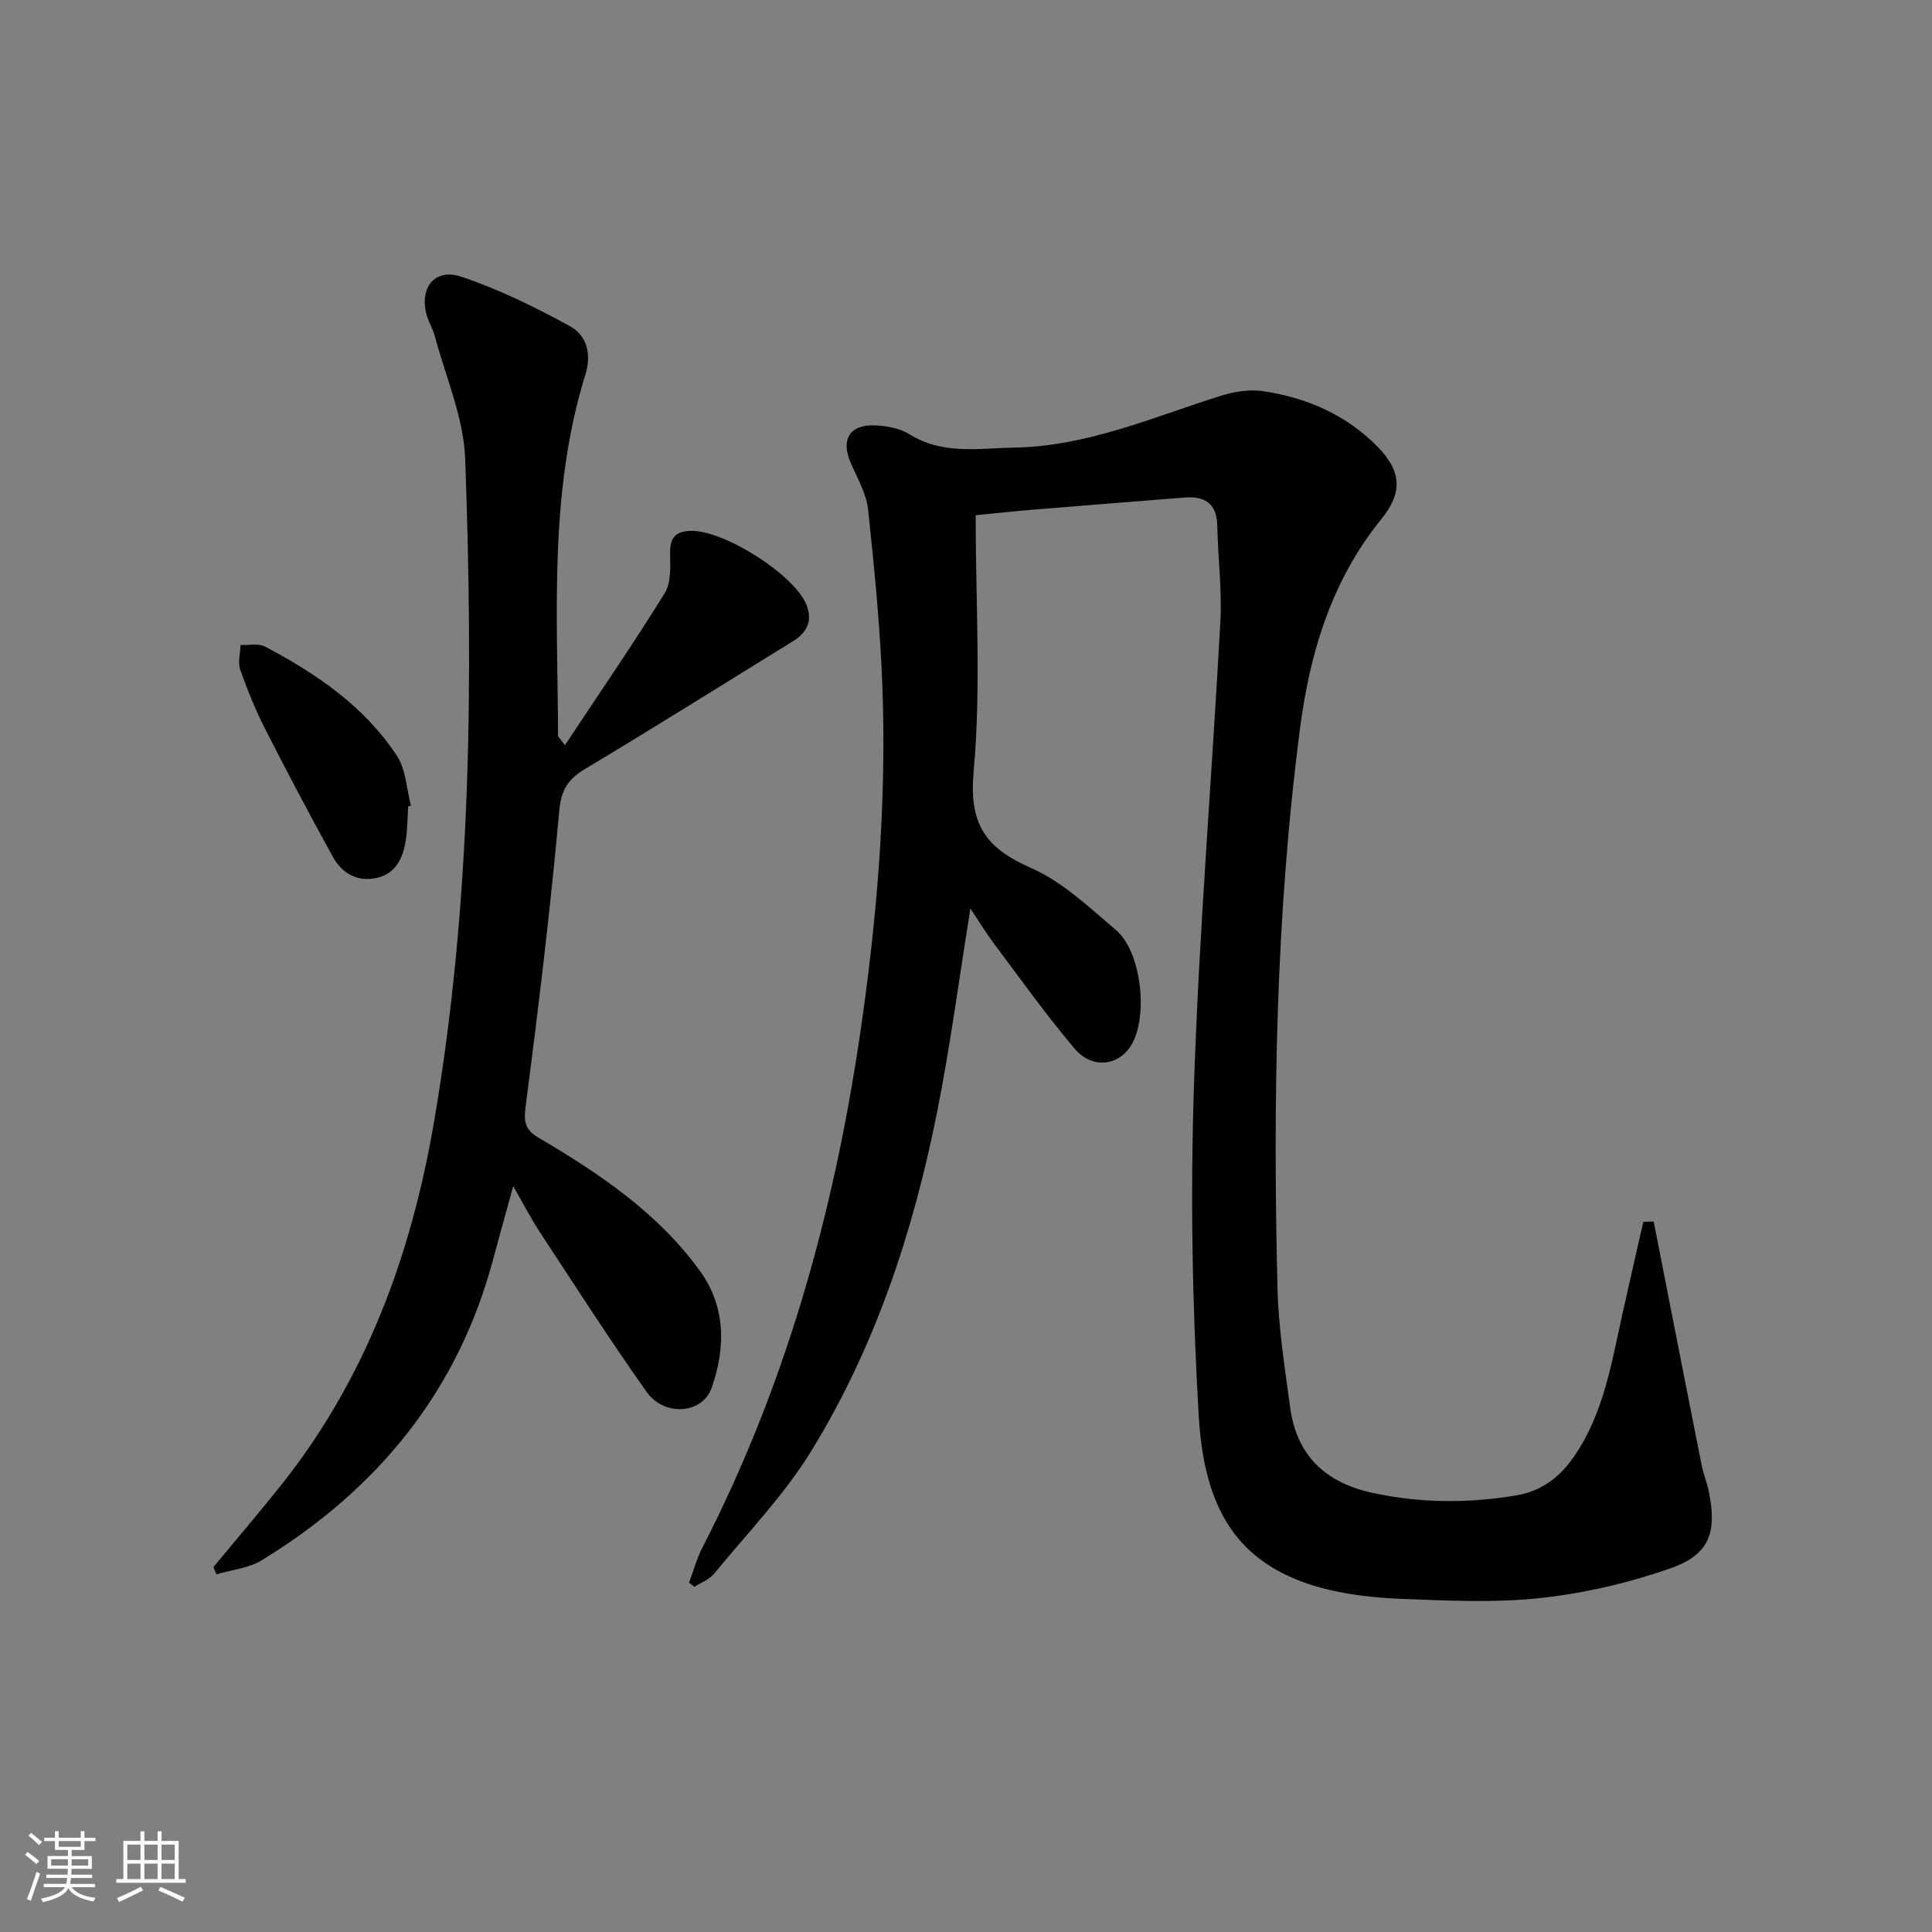 <svg enable-background="new 0 0 400 400" viewBox="0 0 400 400" xmlns="http://www.w3.org/2000/svg"><rect x="0" y="0" width="400" height="400" fill="#808080" stroke="none"/><path d="m5.17 384 .55-.58c.85.61 1.65 1.24 2.4 1.87l-.59.64c-.83-.73-1.62-1.38-2.36-1.93m1.22 9.53-.82-.34c.71-1.76 1.37-3.64 1.98-5.63.24.13.5.25.76.36-.6 1.67-1.24 3.54-1.92 5.61m-.5-13.5.57-.54c.56.44 1.31 1.06 2.26 1.87l-.65.64c-.67-.66-1.4-1.32-2.18-1.97m3.25.46h2.24v-1.36h.77v1.36h4.57v-1.36h.76v1.36h2.28v.69h-2.28v1.84h-2.64v1.26h4.18v2.64h-4.21c0 .45-.02.86-.05 1.21h4.32v.69h-4.38c-.04.34-.1.75-.19 1.22h5.15v.69h-4.82c.87 1.19 2.51 1.92 4.93 2.19-.17.31-.3.57-.37.76-2.77-.49-4.52-1.41-5.26-2.76-.56 1.26-2.3 2.23-5.24 2.9-.12-.24-.26-.48-.43-.72 2.73-.55 4.38-1.34 4.96-2.38h-4.38v-.69h4.65c.1-.38.17-.79.21-1.22h-4.32v-.69h4.4c.03-.34.05-.75.05-1.21h-4.2v-2.64h4.23v-1.26h-2.69v-1.84h-2.24zm1.46 4.46v1.29h3.45c.01-.4.02-.57.01-.53v-.32-.45h-3.46zm1.55-2.59h4.57v-1.19h-4.57zm6.11 2.59h-3.42v.77c-.01.19-.01.37-.02.53h3.44z" fill="#fafbfc"/><path d="m32.63 379.16h.82v1.98h3.54v7.89h1.46v.78h-14.37v-.78h1.46v-7.89h3.54v-1.98h.82v1.98h2.73zm-3.49 11.48.5.73c-1.61.82-3.28 1.63-5 2.42-.13-.27-.28-.55-.44-.82 1.75-.73 3.4-1.5 4.94-2.33m-2.78-5.55h2.73v-3.18h-2.73zm0 3.95h2.73v-3.2h-2.73zm3.54-3.95h2.73v-3.18h-2.73zm0 3.95h2.73v-3.2h-2.73zm7.89 4.68c-1.84-.92-3.51-1.7-5.02-2.32l.45-.73c1.89.8 3.57 1.55 5.04 2.23zm-1.62-11.81h-2.73v3.18h2.73zm-2.73 7.13h2.73v-3.2h-2.73z" fill="#fafbfc"/><g fill="#000001"><path d="m202 106.67c0 18.14 1.15 35.73-.42 53.08-.99 10.94 2.51 15.84 11.89 19.96 6.5 2.85 12.04 8.14 17.58 12.85 5.26 4.46 6.73 17.8 3.21 23.76-2.58 4.37-8.12 5.1-11.78.78-5.9-6.97-11.21-14.44-16.7-21.75-1.65-2.2-3.08-4.57-4.87-7.24-2.35 14.57-4.17 28.49-6.91 42.22-4.95 24.74-12.8 48.59-26.08 70.15-5.61 9.12-13.24 17-20.08 25.35-.99 1.21-2.7 1.82-4.08 2.71-.37-.29-.73-.58-1.1-.87.9-2.4 1.57-4.92 2.73-7.19 17.22-33.46 27.18-69.11 32.65-106.19 3.5-23.75 5.51-47.59 4.67-71.57-.43-12.44-1.66-24.86-2.98-37.24-.36-3.33-2.27-6.53-3.63-9.72-2.04-4.77-.19-7.9 5.03-7.69 2.42.1 5.15.58 7.15 1.83 6.9 4.31 14.29 2.9 21.69 2.77 15.15-.25 28.74-6.32 42.81-10.73 2.77-.87 5.94-1.38 8.77-.95 9.05 1.36 17.26 4.94 23.74 11.58 4.97 5.09 5.07 9.52.69 14.92-10.2 12.58-14.74 27.43-16.79 43.08-5.05 38.54-5.65 77.29-4.7 116.08.2 8.26 1.51 16.52 2.62 24.74 1.34 9.93 7.27 15.56 17.01 17.68 9.9 2.16 19.77 2.2 29.71.55 5.23-.87 9.01-3.65 12.04-8.04 6.16-8.93 7.76-19.31 10.03-29.51 1.42-6.37 2.89-12.74 4.33-19.1.72-.02 1.44-.04 2.15-.06.88 4.49 1.76 8.97 2.64 13.46 2.43 12.36 4.84 24.72 7.31 37.07.36 1.79 1.08 3.5 1.45 5.29 1.75 8.5.18 13.12-7.87 15.95-8.65 3.04-17.83 5.18-26.94 6.17-9.55 1.03-19.32.55-28.97.17-30.9-1.22-40.44-14.7-41.81-37.81-1.35-22.91-1.75-45.95-.98-68.88 1.07-31.89 3.73-63.72 5.45-95.6.36-6.61-.5-13.28-.64-19.92-.1-4.64-2.63-6.13-6.81-5.8-10.6.84-21.2 1.68-31.8 2.55-3.6.3-7.21.7-11.41 1.11z"/><path d="m116.96 154.29c7.12-10.74 14.13-20.95 20.65-31.46 1.34-2.16 1.18-5.46 1.13-8.23-.05-3.16.99-4.59 4.23-4.69 6.86-.22 21.56 9.09 24.01 15.34 1.34 3.43.02 5.76-2.89 7.56-14.29 8.81-28.5 17.74-42.9 26.36-3.59 2.15-5.01 4.31-5.41 8.79-1.85 20.5-4.33 40.95-6.98 61.36-.42 3.25.11 4.7 2.8 6.29 12.53 7.38 24.58 15.49 33.27 27.46 5.41 7.44 5.39 15.94 2.47 24.27-1.89 5.4-9.79 6.03-13.47.83-7.68-10.84-14.85-22.04-22.15-33.15-1.81-2.75-3.31-5.7-5.46-9.43-1.54 5.59-2.87 10.28-4.12 14.99-7.3 27.51-24.01 47.83-47.98 62.47-2.7 1.65-6.21 1.96-9.35 2.9-.21-.5-.43-.99-.64-1.49 4.62-5.58 9.32-11.08 13.84-16.74 17.69-22.13 27.11-47.78 31.84-75.37 7.8-45.52 8.12-91.44 6.46-137.38-.31-8.53-4.05-16.94-6.28-25.38-.38-1.43-1.2-2.74-1.63-4.16-1.71-5.76 1.53-10.01 7.12-8.14 7.78 2.61 15.28 6.29 22.49 10.25 3.43 1.89 4.54 5.66 3.18 10.05-7.6 24.46-5.74 49.69-5.65 74.76.01.23.36.48 1.42 1.94z"/><path d="m84.51 166.96c-.15 2.32-.14 4.67-.49 6.96-.56 3.62-1.98 6.89-5.93 7.82-4.07.95-7.28-.9-9.2-4.38-4.79-8.71-9.45-17.5-13.96-26.37-2.02-3.98-3.72-8.15-5.2-12.36-.53-1.5.02-3.38.07-5.09 1.71.08 3.72-.4 5.09.33 10.66 5.64 20.59 12.39 27.31 22.65 1.86 2.83 1.96 6.81 2.88 10.26-.19.06-.38.12-.57.18z"/></g></svg>